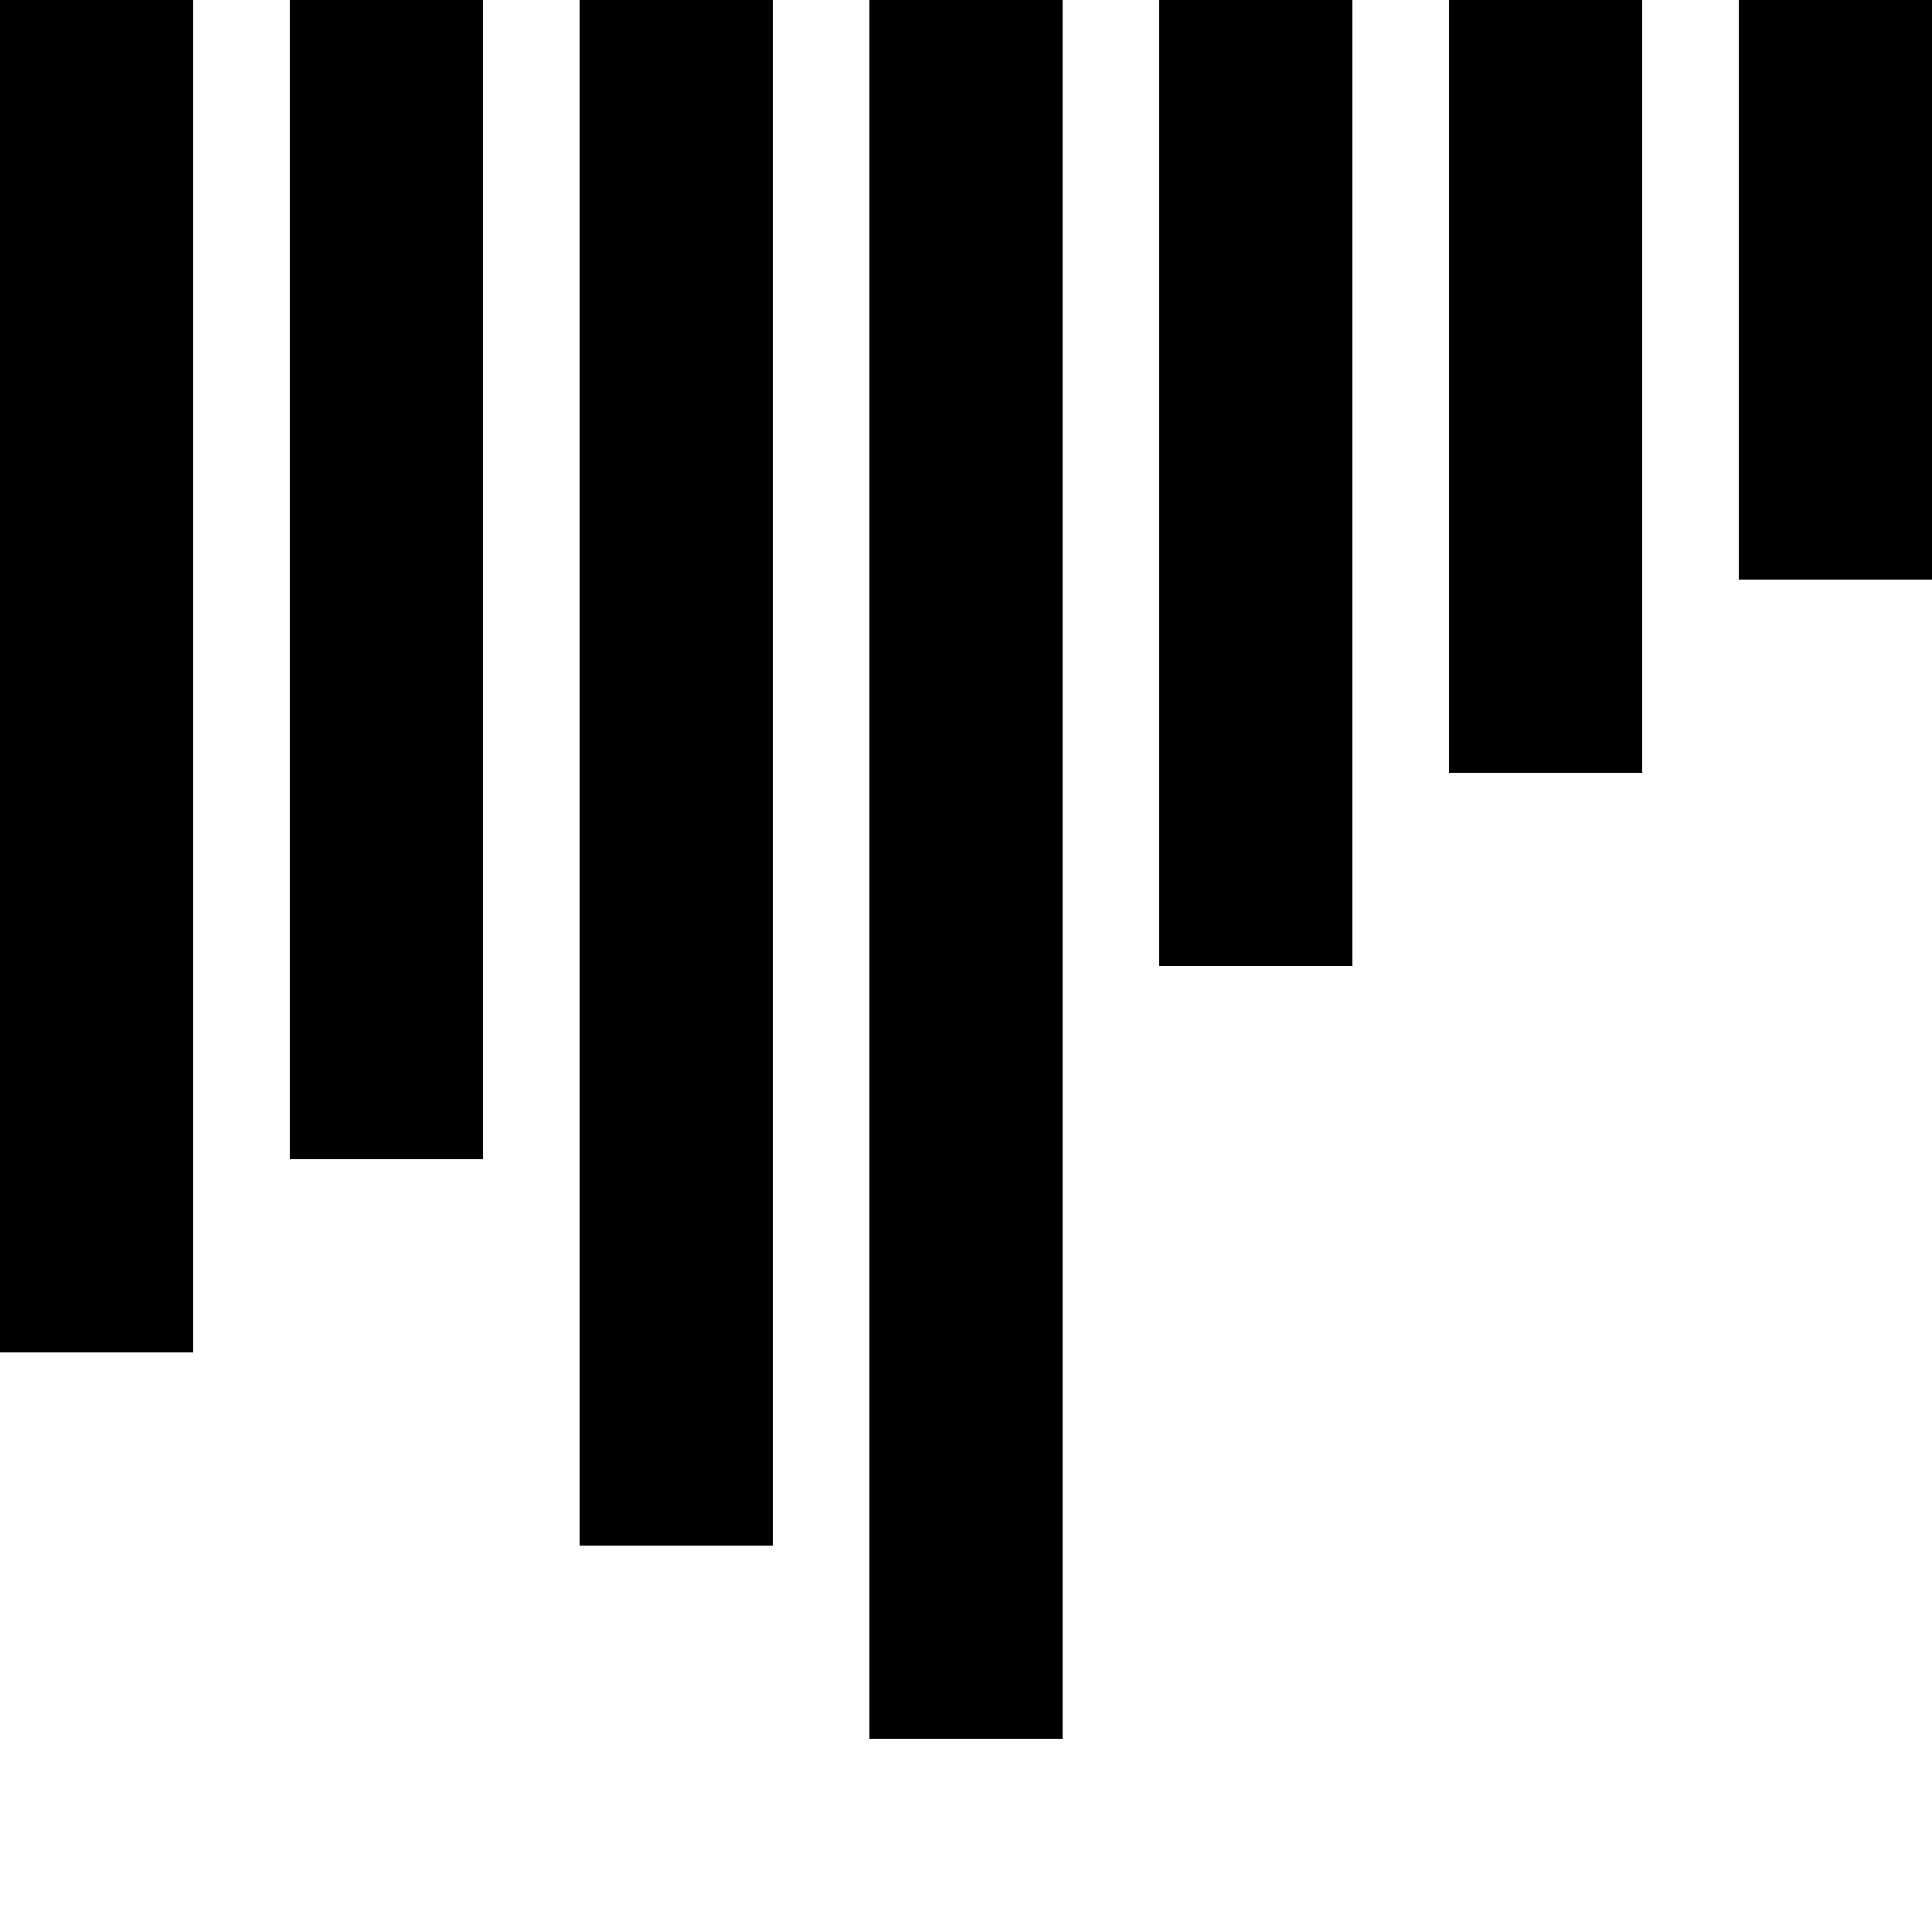 <svg xmlns="http://www.w3.org/2000/svg" width="100" height="100" viewbox="0 0 100 100" style="border: 1px solid #000">
	<rect x="0" y="0" width="10" height="70">
		<animate attributeName="height" begin="0s" dur="2s" values="50;100;50" repeatCount="indefinite"></animate>
	</rect>
	<rect x="15" y="0" width="10" height="60">
		<animate attributeName="height" begin="-0.3s" dur="2s" values="50;100;50" repeatCount="indefinite"></animate>
	</rect>
	<rect x="30" y="0" width="10" height="80">
		<animate attributeName="height" begin="-0.6s" dur="2s" values="50;100;50" repeatCount="indefinite"></animate>
	</rect>
	<rect x="45" y="0" width="10" height="90">
		<animate attributeName="height" begin="-0.9s" dur="2s" values="50;100;50" repeatCount="indefinite"></animate>
	</rect>
	<rect x="60" y="0" width="10" height="50">
		<animate attributeName="height" begin="-1.2s" dur="2s" values="50;100;50" repeatCount="indefinite"></animate>
	</rect>
	<rect x="75" y="0" width="10" height="40">
		<animate attributeName="height" begin="-1.5s" dur="2s" values="50;100;50" repeatCount="indefinite"></animate>
	</rect>
	<rect x="90" y="0" width="10" height="30">
		<animate attributeName="height" begin="-1.8s" dur="2s" values="50;100;50" repeatCount="indefinite"></animate>
	</rect>
</svg>